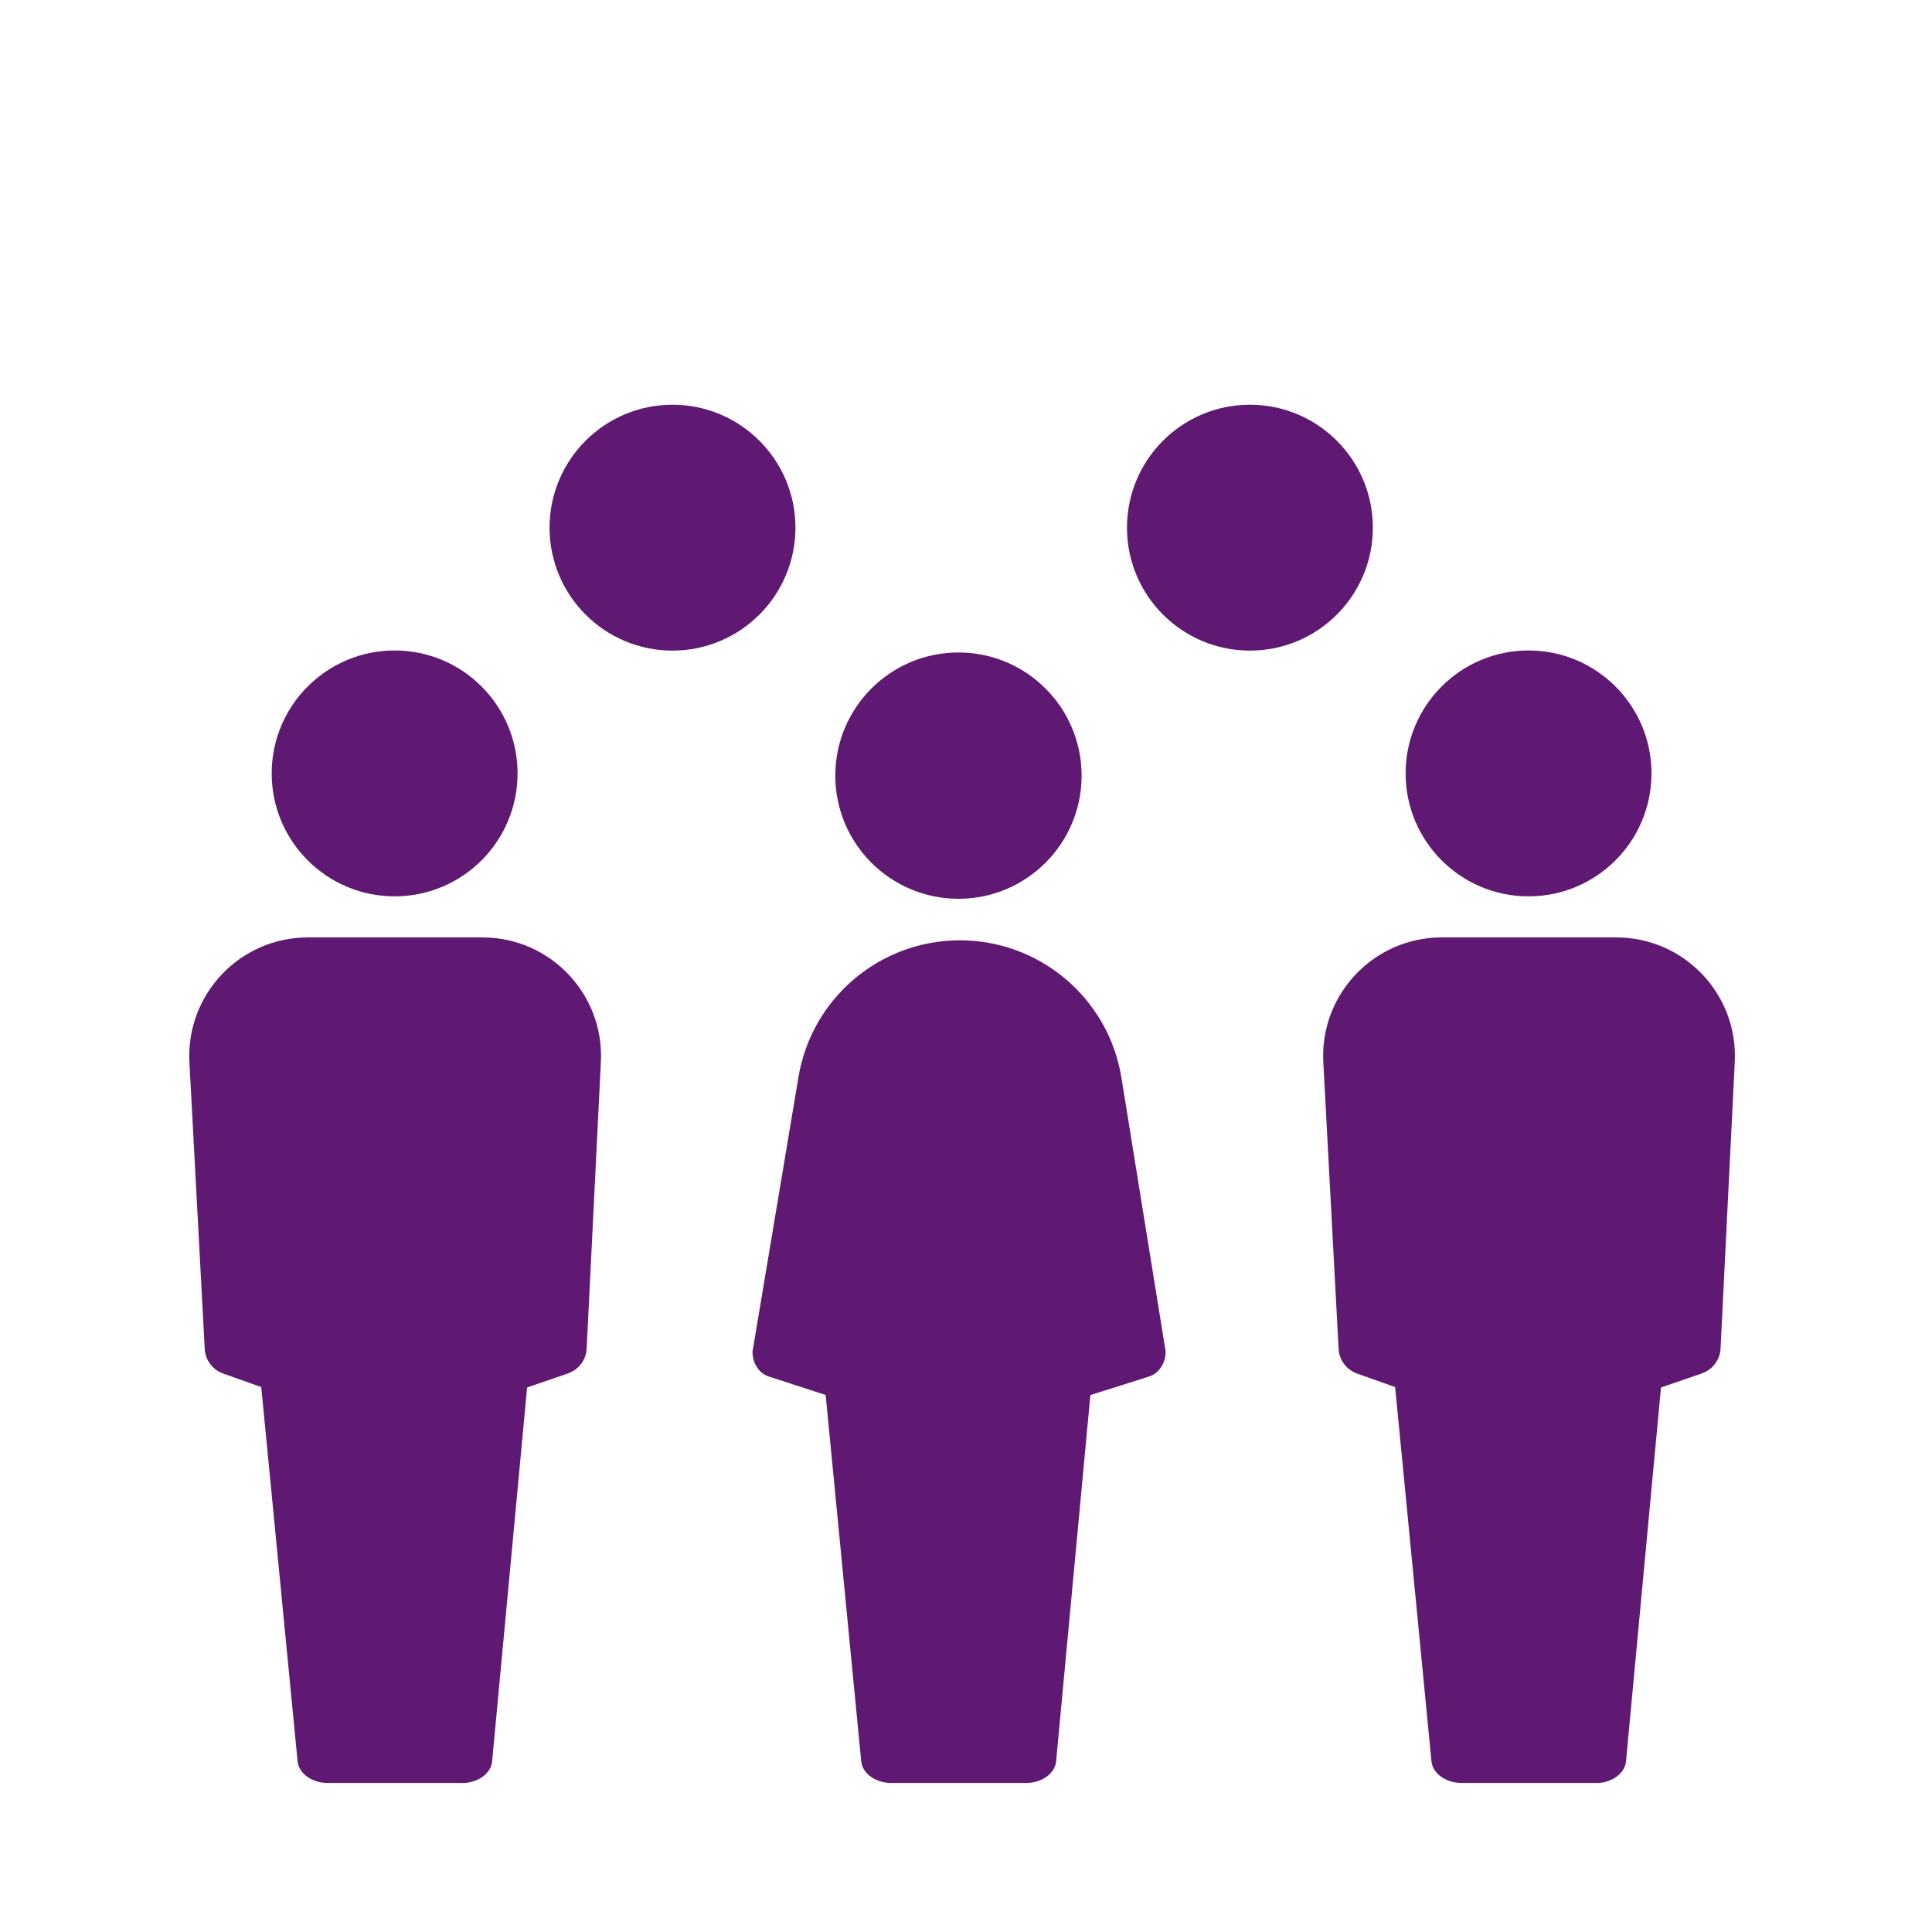 <?xml version='1.0' encoding='UTF-8'?>
<svg xmlns="http://www.w3.org/2000/svg" id="az" data-name="Population HF" viewBox="0 0 453.54 453.54">
  <defs>
    <style>
      .ca {
        fill: #5F1972;
        stroke-width: 0px;
      }
    </style>
  </defs>
  <g>
    <circle class="ca" cx="157.87" cy="123.87" r="28.86"/>
    <circle class="ca" cx="293.42" cy="123.87" r="28.86"/>
  </g>
  <g>
    <circle class="ca" cx="92.64" cy="181.56" r="28.86"/>
    <path class="ca" d="M108.46,418.55h-31.54c-3.7,0-6.78-2.22-7.06-5.08l-9.03-93,8.88-68.35c.36-2.81,3.41-4.94,7.05-4.94h31.86c3.65,0,6.7,2.15,7.05,4.97l8.53,68.66-8.67,92.66c-.27,2.87-3.35,5.1-7.06,5.1Z"/>
    <path class="ca" d="M133.33,322.42l-41.18,14.12-39.77-14.1c-2.47-.88-4.18-3.16-4.32-5.78l-3.59-67.27c-.85-15.94,11.84-29.33,27.8-29.33h40.98c15.92,0,28.6,13.32,27.81,29.22l-3.34,67.3c-.13,2.65-1.87,4.96-4.38,5.82Z"/>
  </g>
  <g>
    <circle class="ca" cx="358.83" cy="181.56" r="28.86"/>
    <path class="ca" d="M374.64,418.55h-31.54c-3.7,0-6.78-2.22-7.06-5.08l-9.03-93,8.88-68.35c.36-2.81,3.41-4.94,7.05-4.94h31.86c3.65,0,6.7,2.15,7.05,4.97l8.53,68.66-8.67,92.66c-.27,2.87-3.35,5.1-7.06,5.1Z"/>
    <path class="ca" d="M399.51,322.42l-41.18,14.12-39.77-14.1c-2.47-.88-4.18-3.16-4.32-5.78l-3.59-67.27c-.85-15.94,11.84-29.33,27.8-29.33h40.98c15.92,0,28.6,13.32,27.81,29.22l-3.34,67.3c-.13,2.65-1.87,4.96-4.38,5.82Z"/>
  </g>
  <g>
    <circle class="ca" cx="225" cy="182.08" r="28.91"/>
    <path class="ca" d="M240.84,418.55h-31.6c-3.71,0-6.8-2.22-7.07-5.09l-9.04-93.17,8.9-68.47c.37-2.81,3.42-4.95,7.06-4.95h31.92c3.65,0,6.71,2.15,7.06,4.98l8.54,68.78-8.68,92.82c-.27,2.88-3.36,5.11-7.08,5.11Z"/>
    <path class="ca" d="M269.85,323.11l-45.36,14.32-44.08-14.31c-2.23-.75-3.76-3.11-3.76-5.79l10.79-64.5c3.1-18.52,19.12-32.09,37.9-32.09h0c18.86,0,34.93,13.69,37.93,32.3l10.37,64.25c0,2.69-1.55,5.06-3.79,5.8Z"/>
  </g>
</svg>
